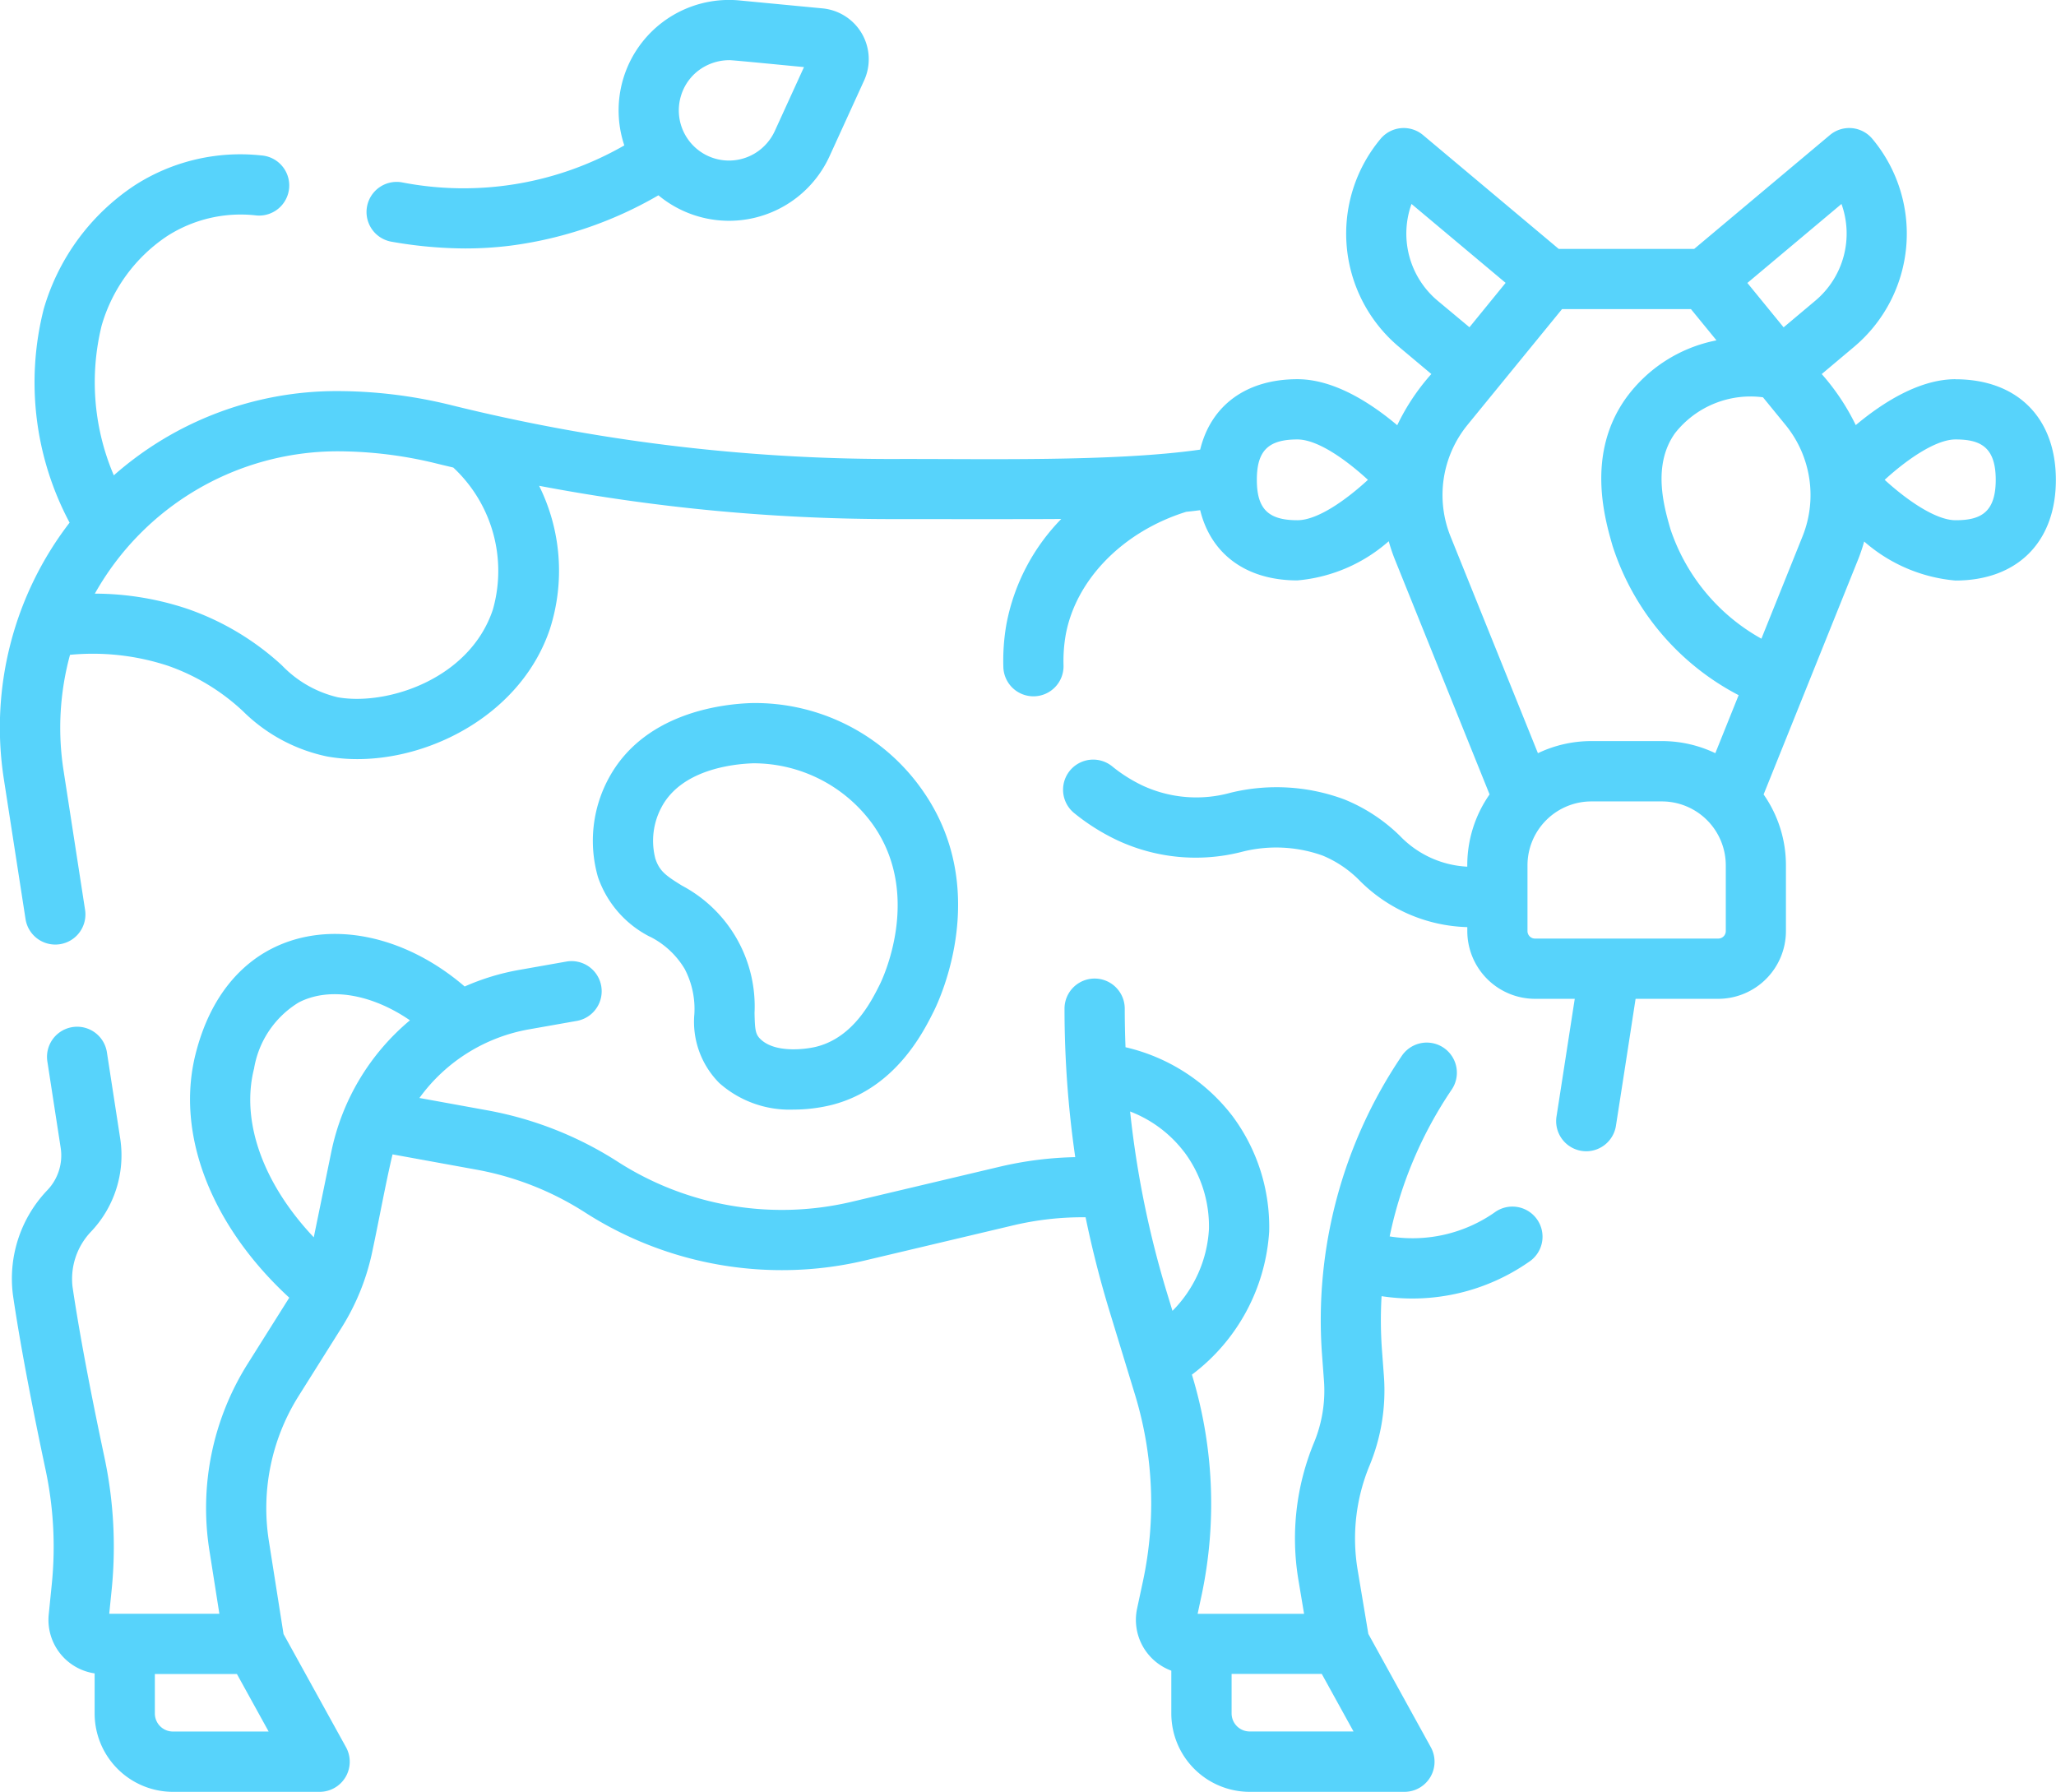 <svg id="vaca_5_" data-name="vaca (5)" xmlns="http://www.w3.org/2000/svg" width="125.073" height="109" viewBox="0 0 125.073 109">
  <path id="Trazado_887916" data-name="Trazado 887916" d="M92.8,47.6a26.224,26.224,0,0,0,4.491.41,22.313,22.313,0,0,0,2.692-.163,24.055,24.055,0,0,0,9.053-3.07,6.724,6.724,0,0,0,10.415-2.389l2.1-4.6a3.113,3.113,0,0,0-.135-2.843h0a3.111,3.111,0,0,0-2.395-1.539l-5.031-.481a6.718,6.718,0,0,0-7.029,8.816,19.632,19.632,0,0,1-13.537,2.247A1.832,1.832,0,1,0,92.8,47.6Zm17.616-8.9a3.018,3.018,0,0,1,1.612-1.848,3.1,3.1,0,0,1,1.318-.295c.013-.027,4.494.421,4.545.42l-1.774,3.885a3.1,3.1,0,0,1-1.049,1.256,3.051,3.051,0,0,1-4.652-3.418Z" transform="translate(-68.982 -32.896)" fill="#57d3fb"/>
  <path id="Trazado_887917" data-name="Trazado 887917" d="M93.123,282.422a8.724,8.724,0,0,1-6.373,1.451,24.948,24.948,0,0,1,3.772-8.929,1.832,1.832,0,0,0-3.031-2.059,28.676,28.676,0,0,0-4.857,18.165l.119,1.6a8.259,8.259,0,0,1-.6,3.755,15.258,15.258,0,0,0-.955,8.36l.345,2.068H75.067l.261-1.219a26.887,26.887,0,0,0-.608-13.331,11.822,11.822,0,0,0,4.7-8.708,11.29,11.29,0,0,0-2.239-7.031,11.441,11.441,0,0,0-6.5-4.179q-.046-1.171-.047-2.346a1.832,1.832,0,0,0-3.664,0,63.006,63.006,0,0,0,.652,9.032,21.951,21.951,0,0,0-4.6.584l-9.026,2.138a18.472,18.472,0,0,1-14.175-2.424A21.936,21.936,0,0,0,31.84,276.2l-4.113-.748a10.47,10.47,0,0,1,6.7-4.181l2.874-.508a1.832,1.832,0,0,0-.638-3.609l-2.874.508a14.353,14.353,0,0,0-3.31,1.008C26.8,265.508,22.2,264.579,18.7,266.39c-1.571.813-3.643,2.588-4.6,6.425-1.207,4.866.971,10.424,5.709,14.786l-2.528,4.018a16.487,16.487,0,0,0-2.332,11.347l.608,3.863h-6.7l.146-1.443a26.227,26.227,0,0,0-.445-8.11c-.615-2.888-1.45-7.03-1.937-10.363a4.172,4.172,0,0,1,1.1-3.3,6.738,6.738,0,0,0,1.806-5.677l-.812-5.265a1.832,1.832,0,1,0-3.622.558l.812,5.265a3.055,3.055,0,0,1-.819,2.573A7.786,7.786,0,0,0,3,287.442c.5,3.43,1.353,7.655,1.979,10.6a22.578,22.578,0,0,1,.384,6.979l-.186,1.847a3.288,3.288,0,0,0,2.792,3.588v2.442a4.769,4.769,0,0,0,4.764,4.764h8.927a1.832,1.832,0,0,0,1.6-2.717l-3.8-6.883-.892-5.662a12.822,12.822,0,0,1,1.814-8.825l2.6-4.135a14.128,14.128,0,0,0,1.891-4.711c.408-1.91.8-4.095,1.219-5.846l5.084.925a18.289,18.289,0,0,1,6.648,2.622,22.151,22.151,0,0,0,11.954,3.495,21.9,21.9,0,0,0,5.048-.587l9.026-2.138a18.3,18.3,0,0,1,4.4-.491q.593,2.881,1.454,5.707l1.555,5.094a22.649,22.649,0,0,1,.481,11.336l-.356,1.662a3.294,3.294,0,0,0,2.081,3.783v2.607a4.769,4.769,0,0,0,4.764,4.764h9.421a1.832,1.832,0,0,0,1.6-2.717l-3.8-6.891-.65-3.892a11.6,11.6,0,0,1,.726-6.354,11.944,11.944,0,0,0,.872-5.429l-.119-1.6a24.68,24.68,0,0,1-.023-3.27,12.4,12.4,0,0,0,8.959-2.083,1.832,1.832,0,1,0-2.1-3ZM12.732,313.993a1.1,1.1,0,0,1-1.1-1.1v-2.4h4.992l1.931,3.5Zm4.93-40.3a5.827,5.827,0,0,1,2.723-4.053c1.868-.966,4.456-.5,6.765,1.087a14.138,14.138,0,0,0-4.794,8.055L21.3,283.928c-3.063-3.243-4.441-7.007-3.642-10.231Zm56.594,5.049a7.55,7.55,0,0,1,1.5,4.695,7.659,7.659,0,0,1-2.219,4.965l-.325-1.065a59.321,59.321,0,0,1-2.252-11.063,7.515,7.515,0,0,1,3.293,2.468Zm3.978,35.247a1.1,1.1,0,0,1-1.1-1.1v-2.4h5.486l1.931,3.5Z" transform="translate(-2.212 -208.658)" fill="#57d3fb"/>
  <path id="Trazado_887918" data-name="Trazado 887918" d="M118.961,80.06c-2.226,0-4.474,1.457-6.067,2.793a13.722,13.722,0,0,0-2.071-3.106l1.973-1.659A8.991,8.991,0,0,0,113.9,65.435a1.832,1.832,0,0,0-2.581-.226l-8.252,6.924H94.823l-8.252-6.924a1.832,1.832,0,0,0-2.581.226A8.991,8.991,0,0,0,85.1,78.088l1.975,1.657A13.274,13.274,0,0,0,85,82.86c-1.587-1.339-3.832-2.8-6.071-2.8-3.122,0-5.263,1.6-5.917,4.284-5.279.757-13.382.549-18.732.571a111.575,111.575,0,0,1-26.841-3.28,28.966,28.966,0,0,0-6.969-.852A20.489,20.489,0,0,0,6.926,85.908a14.414,14.414,0,0,1-.74-9.113,9.809,9.809,0,0,1,4-5.451A8.281,8.281,0,0,1,15.614,70.1a1.832,1.832,0,1,0,.283-3.653,11.876,11.876,0,0,0-7.684,1.809,13.536,13.536,0,0,0-5.548,7.522A18.132,18.132,0,0,0,4.236,88.786a20.434,20.434,0,0,0-4,15.6L1.555,112.9a1.832,1.832,0,0,0,3.622-.559l-1.316-8.522a16.871,16.871,0,0,1,.4-6.992,14.636,14.636,0,0,1,5.949.663,12.886,12.886,0,0,1,4.578,2.772,10.224,10.224,0,0,0,5.138,2.754,10.473,10.473,0,0,0,1.818.155c4.66,0,10.018-2.864,11.714-7.926a11.616,11.616,0,0,0-.66-8.7,115.246,115.246,0,0,0,21.481,2.025c1.783,0,8.951.011,10.284-.008a12.454,12.454,0,0,0-3.335,6.391,12.8,12.8,0,0,0-.189,2.619,1.832,1.832,0,0,0,1.83,1.779h.054A1.832,1.832,0,0,0,64.7,97.475a9.2,9.2,0,0,1,.131-1.855c.614-3.368,3.485-6.294,7.329-7.492.284-.03.568-.063.852-.1.657,2.675,2.8,4.272,5.914,4.272a9.657,9.657,0,0,0,5.557-2.383A10.419,10.419,0,0,0,84.846,91l5.772,14.319a7.507,7.507,0,0,0-1.357,4.312v.084a6.1,6.1,0,0,1-4.1-1.876,10.4,10.4,0,0,0-3.382-2.217,11.815,11.815,0,0,0-6.909-.407,7.785,7.785,0,0,1-5.323-.416,9.179,9.179,0,0,1-1.889-1.188,1.832,1.832,0,0,0-2.315,2.84,12.856,12.856,0,0,0,2.644,1.664,11.278,11.278,0,0,0,7.5.713,8.408,8.408,0,0,1,4.971.21,6.8,6.8,0,0,1,2.257,1.525,9.6,9.6,0,0,0,6.548,2.829v.242a4.125,4.125,0,0,0,4.12,4.12H95.8c-.33,2.115-.785,5.082-1.106,7.13A1.832,1.832,0,0,0,96.187,127a1.852,1.852,0,0,0,.313.027,1.833,1.833,0,0,0,1.8-1.521c.319-2.033.8-5.146,1.2-7.752h5.026a4.125,4.125,0,0,0,4.12-4.12v-4a7.506,7.506,0,0,0-1.358-4.313l5.76-14.322a10.445,10.445,0,0,0,.357-1.066,9.692,9.692,0,0,0,5.55,2.375c3.77,0,6.112-2.346,6.112-6.122s-2.343-6.122-6.113-6.122ZM29.982,94.085c-1.423,4.249-6.474,5.846-9.42,5.327a6.887,6.887,0,0,1-3.408-1.942,16.393,16.393,0,0,0-5.775-3.448,17.831,17.831,0,0,0-5.607-.917,16.952,16.952,0,0,1,14.7-8.659,25.3,25.3,0,0,1,6.087.744c.338.084.678.163,1.017.244A8.591,8.591,0,0,1,29.982,94.085ZM112.025,69.4a5.327,5.327,0,0,1-1.585,5.879l-1.935,1.626-2.205-2.7ZM87.452,75.281A5.326,5.326,0,0,1,85.869,69.4l5.725,4.8-2.2,2.7ZM78.927,88.639c-1.775,0-2.467-.689-2.467-2.457s.692-2.457,2.467-2.457c1.264,0,3.025,1.293,4.291,2.457-1.266,1.165-3.027,2.457-4.291,2.457Zm10.348-5.8,5.75-7.042h7.843l1.553,1.9a8.9,8.9,0,0,0-5.509,3.518c-2.425,3.4-1.294,7.316-.811,8.987a15.63,15.63,0,0,0,7.668,9.08l-1.419,3.529a7.5,7.5,0,0,0-3.25-.736H96.811a7.505,7.505,0,0,0-3.252.737L88.244,89.629A6.747,6.747,0,0,1,89.276,82.839Zm15.712,30.793a.456.456,0,0,1-.456.456H93.38a.456.456,0,0,1-.456-.456v-4a3.891,3.891,0,0,1,3.887-3.887H101.1a3.891,3.891,0,0,1,3.887,3.887v4Zm4.667-24.005-2.5,6.219a11.96,11.96,0,0,1-5.531-6.658c-.392-1.357-1.122-3.884.275-5.843a5.838,5.838,0,0,1,5.351-2.184l1.374,1.683A6.747,6.747,0,0,1,109.654,89.627Zm9.307-.988c-1.193,0-2.948-1.211-4.308-2.457,1.36-1.247,3.115-2.457,4.308-2.457,1.469,0,2.448.418,2.448,2.457S120.431,88.639,118.961,88.639Z" transform="translate(-0.002 -56.992)" fill="#57d3fb"/>
  <path id="Trazado_887919" data-name="Trazado 887919" d="M151.063,222.165a5.147,5.147,0,0,1,2.1,1.958,5.236,5.236,0,0,1,.588,2.747,5.277,5.277,0,0,0,1.525,4.2,6.435,6.435,0,0,0,4.507,1.608,9.746,9.746,0,0,0,2.372-.295c3.824-1,5.524-4.411,6.164-5.694.374-.75,3.532-7.5-.731-13.491a12.419,12.419,0,0,0-10.391-5.249c-1.9.066-6.547.645-8.661,4.582a7.988,7.988,0,0,0-.648,6.006,6.4,6.4,0,0,0,3.173,3.632Zm.7-7.9c1.215-2.262,4.293-2.609,5.56-2.653a8.952,8.952,0,0,1,7.277,3.711c3.076,4.324.547,9.512.438,9.731-.519,1.04-1.6,3.2-3.816,3.786-.647.17-2.526.424-3.432-.433-.321-.3-.356-.558-.378-1.61A8.308,8.308,0,0,0,153,219.055c-.97-.6-1.373-.879-1.624-1.652A4.326,4.326,0,0,1,151.766,214.261Z" transform="translate(-111.511 -165.178)" fill="#57d3fb"/>
</svg>
